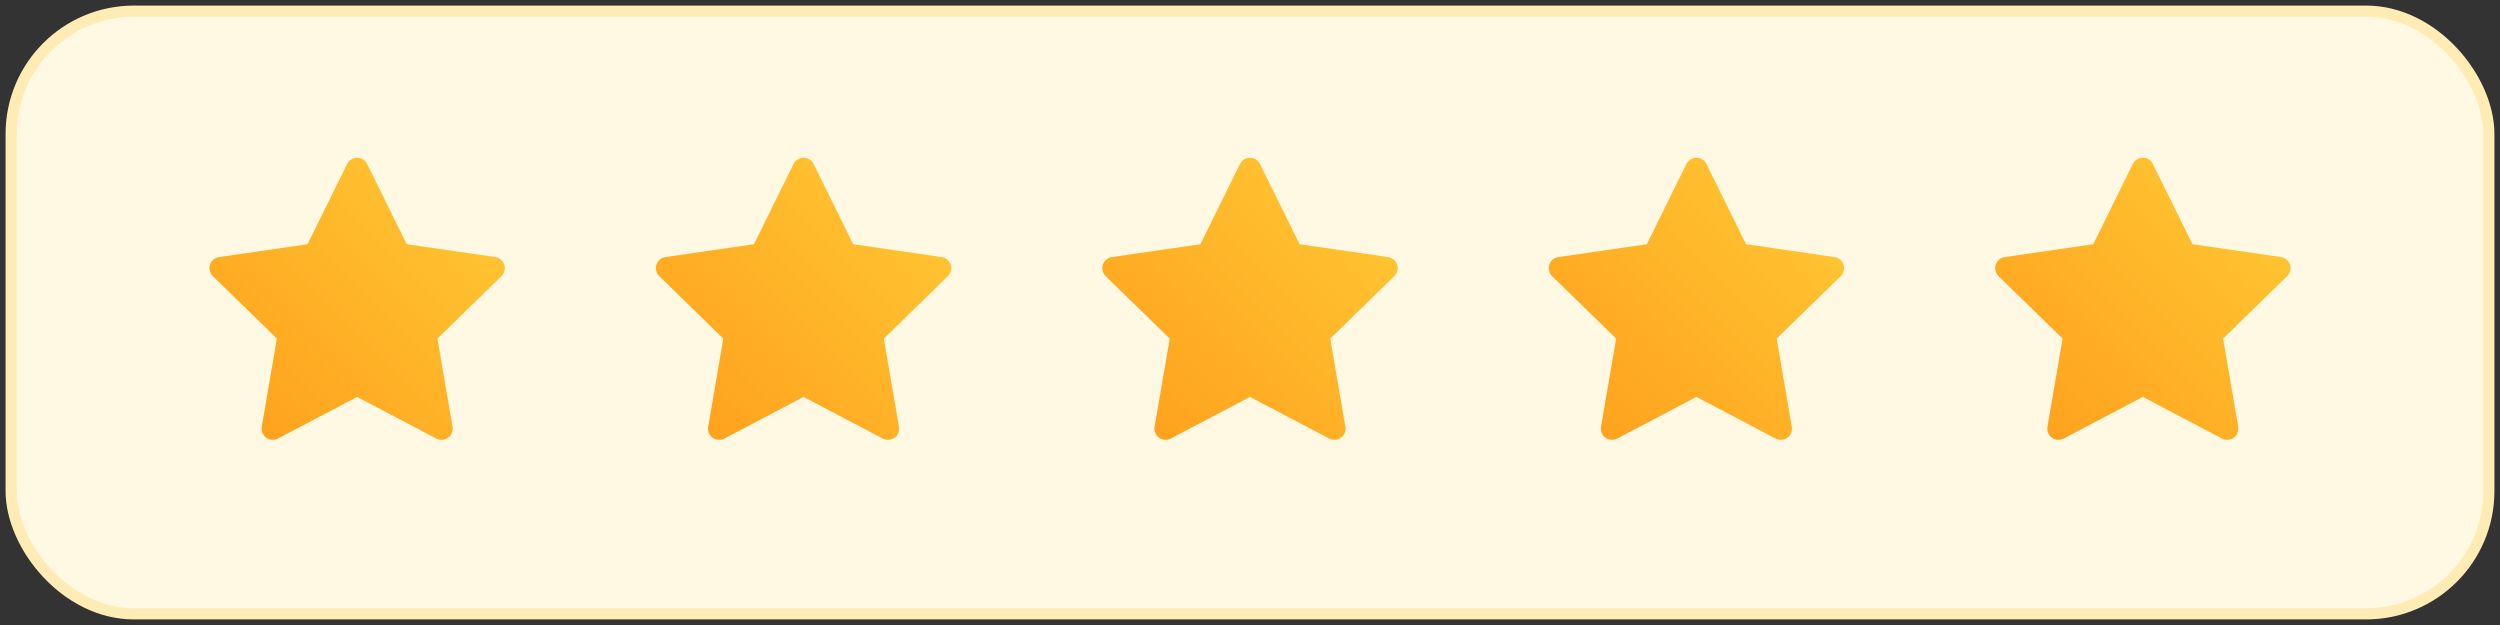 <svg width="224" height="56" viewBox="0 0 224 56" fill="none" xmlns="http://www.w3.org/2000/svg">
<rect x="0" y="0" width="224" height="56" fill="#333333" stroke="none"/>
<rect x="1" y="1" width="222" height="54" rx="11" fill="#FFF8E2"/>
<path d="M44.377 23.034L36.443 21.881L32.896 14.691C32.799 14.494 32.64 14.334 32.443 14.237C31.949 13.994 31.349 14.197 31.102 14.691L27.556 21.881L19.621 23.034C19.402 23.066 19.203 23.169 19.049 23.325C18.864 23.515 18.762 23.771 18.766 24.037C18.769 24.302 18.878 24.555 19.068 24.741L24.809 30.337L23.453 38.24C23.421 38.424 23.441 38.614 23.511 38.786C23.581 38.959 23.699 39.109 23.849 39.219C24 39.328 24.179 39.393 24.365 39.407C24.551 39.42 24.738 39.381 24.902 39.294L31.999 35.562L39.096 39.294C39.29 39.397 39.515 39.431 39.731 39.394C40.274 39.3 40.64 38.784 40.546 38.24L39.19 30.337L44.931 24.741C45.087 24.587 45.19 24.387 45.221 24.169C45.306 23.622 44.924 23.116 44.377 23.034Z" fill="url(#paint0_linear_420_3634)"/>
<path d="M84.377 23.034L76.443 21.881L72.896 14.691C72.799 14.494 72.64 14.334 72.443 14.237C71.949 13.994 71.349 14.197 71.103 14.691L67.556 21.881L59.621 23.034C59.403 23.066 59.203 23.169 59.049 23.325C58.864 23.515 58.762 23.771 58.766 24.037C58.769 24.302 58.878 24.555 59.068 24.741L64.809 30.337L63.453 38.24C63.421 38.424 63.441 38.614 63.511 38.786C63.581 38.959 63.699 39.109 63.849 39.219C64.001 39.328 64.179 39.393 64.365 39.407C64.551 39.42 64.737 39.381 64.903 39.294L71.999 35.562L79.096 39.294C79.29 39.397 79.515 39.431 79.731 39.394C80.274 39.3 80.64 38.784 80.546 38.24L79.19 30.337L84.931 24.741C85.087 24.587 85.19 24.387 85.221 24.169C85.306 23.622 84.924 23.116 84.377 23.034Z" fill="url(#paint1_linear_420_3634)"/>
<path d="M124.377 23.034L116.443 21.881L112.896 14.691C112.799 14.494 112.64 14.334 112.443 14.237C111.949 13.994 111.349 14.197 111.102 14.691L107.556 21.881L99.621 23.034C99.403 23.066 99.203 23.169 99.049 23.325C98.864 23.515 98.762 23.771 98.766 24.037C98.769 24.302 98.878 24.555 99.068 24.741L104.809 30.337L103.452 38.24C103.421 38.424 103.441 38.614 103.511 38.786C103.581 38.959 103.699 39.109 103.85 39.219C104.001 39.328 104.179 39.393 104.365 39.407C104.551 39.42 104.737 39.381 104.902 39.294L111.999 35.562L119.096 39.294C119.29 39.397 119.515 39.431 119.731 39.394C120.274 39.3 120.64 38.784 120.546 38.24L119.19 30.337L124.931 24.741C125.087 24.587 125.19 24.387 125.221 24.169C125.306 23.622 124.924 23.116 124.377 23.034Z" fill="url(#paint2_linear_420_3634)"/>
<path d="M164.377 23.034L156.443 21.881L152.896 14.691C152.799 14.494 152.64 14.334 152.443 14.237C151.949 13.994 151.349 14.197 151.102 14.691L147.556 21.881L139.621 23.034C139.402 23.066 139.202 23.169 139.049 23.325C138.864 23.515 138.762 23.771 138.766 24.037C138.769 24.302 138.878 24.555 139.068 24.741L144.809 30.337L143.452 38.24C143.421 38.424 143.441 38.614 143.511 38.786C143.581 38.959 143.699 39.109 143.85 39.219C144.001 39.328 144.179 39.393 144.365 39.407C144.551 39.42 144.737 39.381 144.902 39.294L151.999 35.562L159.096 39.294C159.29 39.397 159.515 39.431 159.731 39.394C160.274 39.3 160.64 38.784 160.546 38.24L159.19 30.337L164.931 24.741C165.087 24.587 165.19 24.387 165.221 24.169C165.306 23.622 164.924 23.116 164.377 23.034Z" fill="url(#paint3_linear_420_3634)"/>
<path d="M204.377 23.034L196.443 21.881L192.896 14.691C192.799 14.494 192.64 14.334 192.443 14.237C191.949 13.994 191.349 14.197 191.102 14.691L187.556 21.881L179.621 23.034C179.402 23.066 179.202 23.169 179.049 23.325C178.864 23.515 178.762 23.771 178.766 24.037C178.769 24.302 178.878 24.555 179.068 24.741L184.809 30.337L183.452 38.24C183.421 38.424 183.441 38.614 183.511 38.786C183.581 38.959 183.699 39.109 183.85 39.219C184.001 39.328 184.179 39.393 184.365 39.407C184.551 39.42 184.737 39.381 184.902 39.294L191.999 35.562L199.096 39.294C199.29 39.397 199.515 39.431 199.731 39.394C200.274 39.3 200.64 38.784 200.546 38.24L199.19 30.337L204.931 24.741C205.087 24.587 205.19 24.387 205.221 24.169C205.306 23.622 204.924 23.116 204.377 23.034Z" fill="url(#paint4_linear_420_3634)"/>
<rect x="1" y="1" width="222" height="54" rx="11" stroke="#FFECB5" strokeWidth="2"/>
<defs>
<linearGradient id="paint0_linear_420_3634" x1="22" y1="40" x2="46" y2="16" gradientUnits="userSpaceOnUse">
<stop stop-color="#FFA01C"/>
<stop offset="1" stop-color="#FFCA35"/>
</linearGradient>
<linearGradient id="paint1_linear_420_3634" x1="62" y1="40" x2="86" y2="16" gradientUnits="userSpaceOnUse">
<stop stop-color="#FFA01C"/>
<stop offset="1" stop-color="#FFCA35"/>
</linearGradient>
<linearGradient id="paint2_linear_420_3634" x1="102" y1="40" x2="126" y2="16" gradientUnits="userSpaceOnUse">
<stop stop-color="#FFA01C"/>
<stop offset="1" stop-color="#FFCA35"/>
</linearGradient>
<linearGradient id="paint3_linear_420_3634" x1="142" y1="40" x2="166" y2="16" gradientUnits="userSpaceOnUse">
<stop stop-color="#FFA01C"/>
<stop offset="1" stop-color="#FFCA35"/>
</linearGradient>
<linearGradient id="paint4_linear_420_3634" x1="182" y1="40" x2="206" y2="16" gradientUnits="userSpaceOnUse">
<stop stop-color="#FFA01C"/>
<stop offset="1" stop-color="#FFCA35"/>
</linearGradient>
</defs>
</svg>
